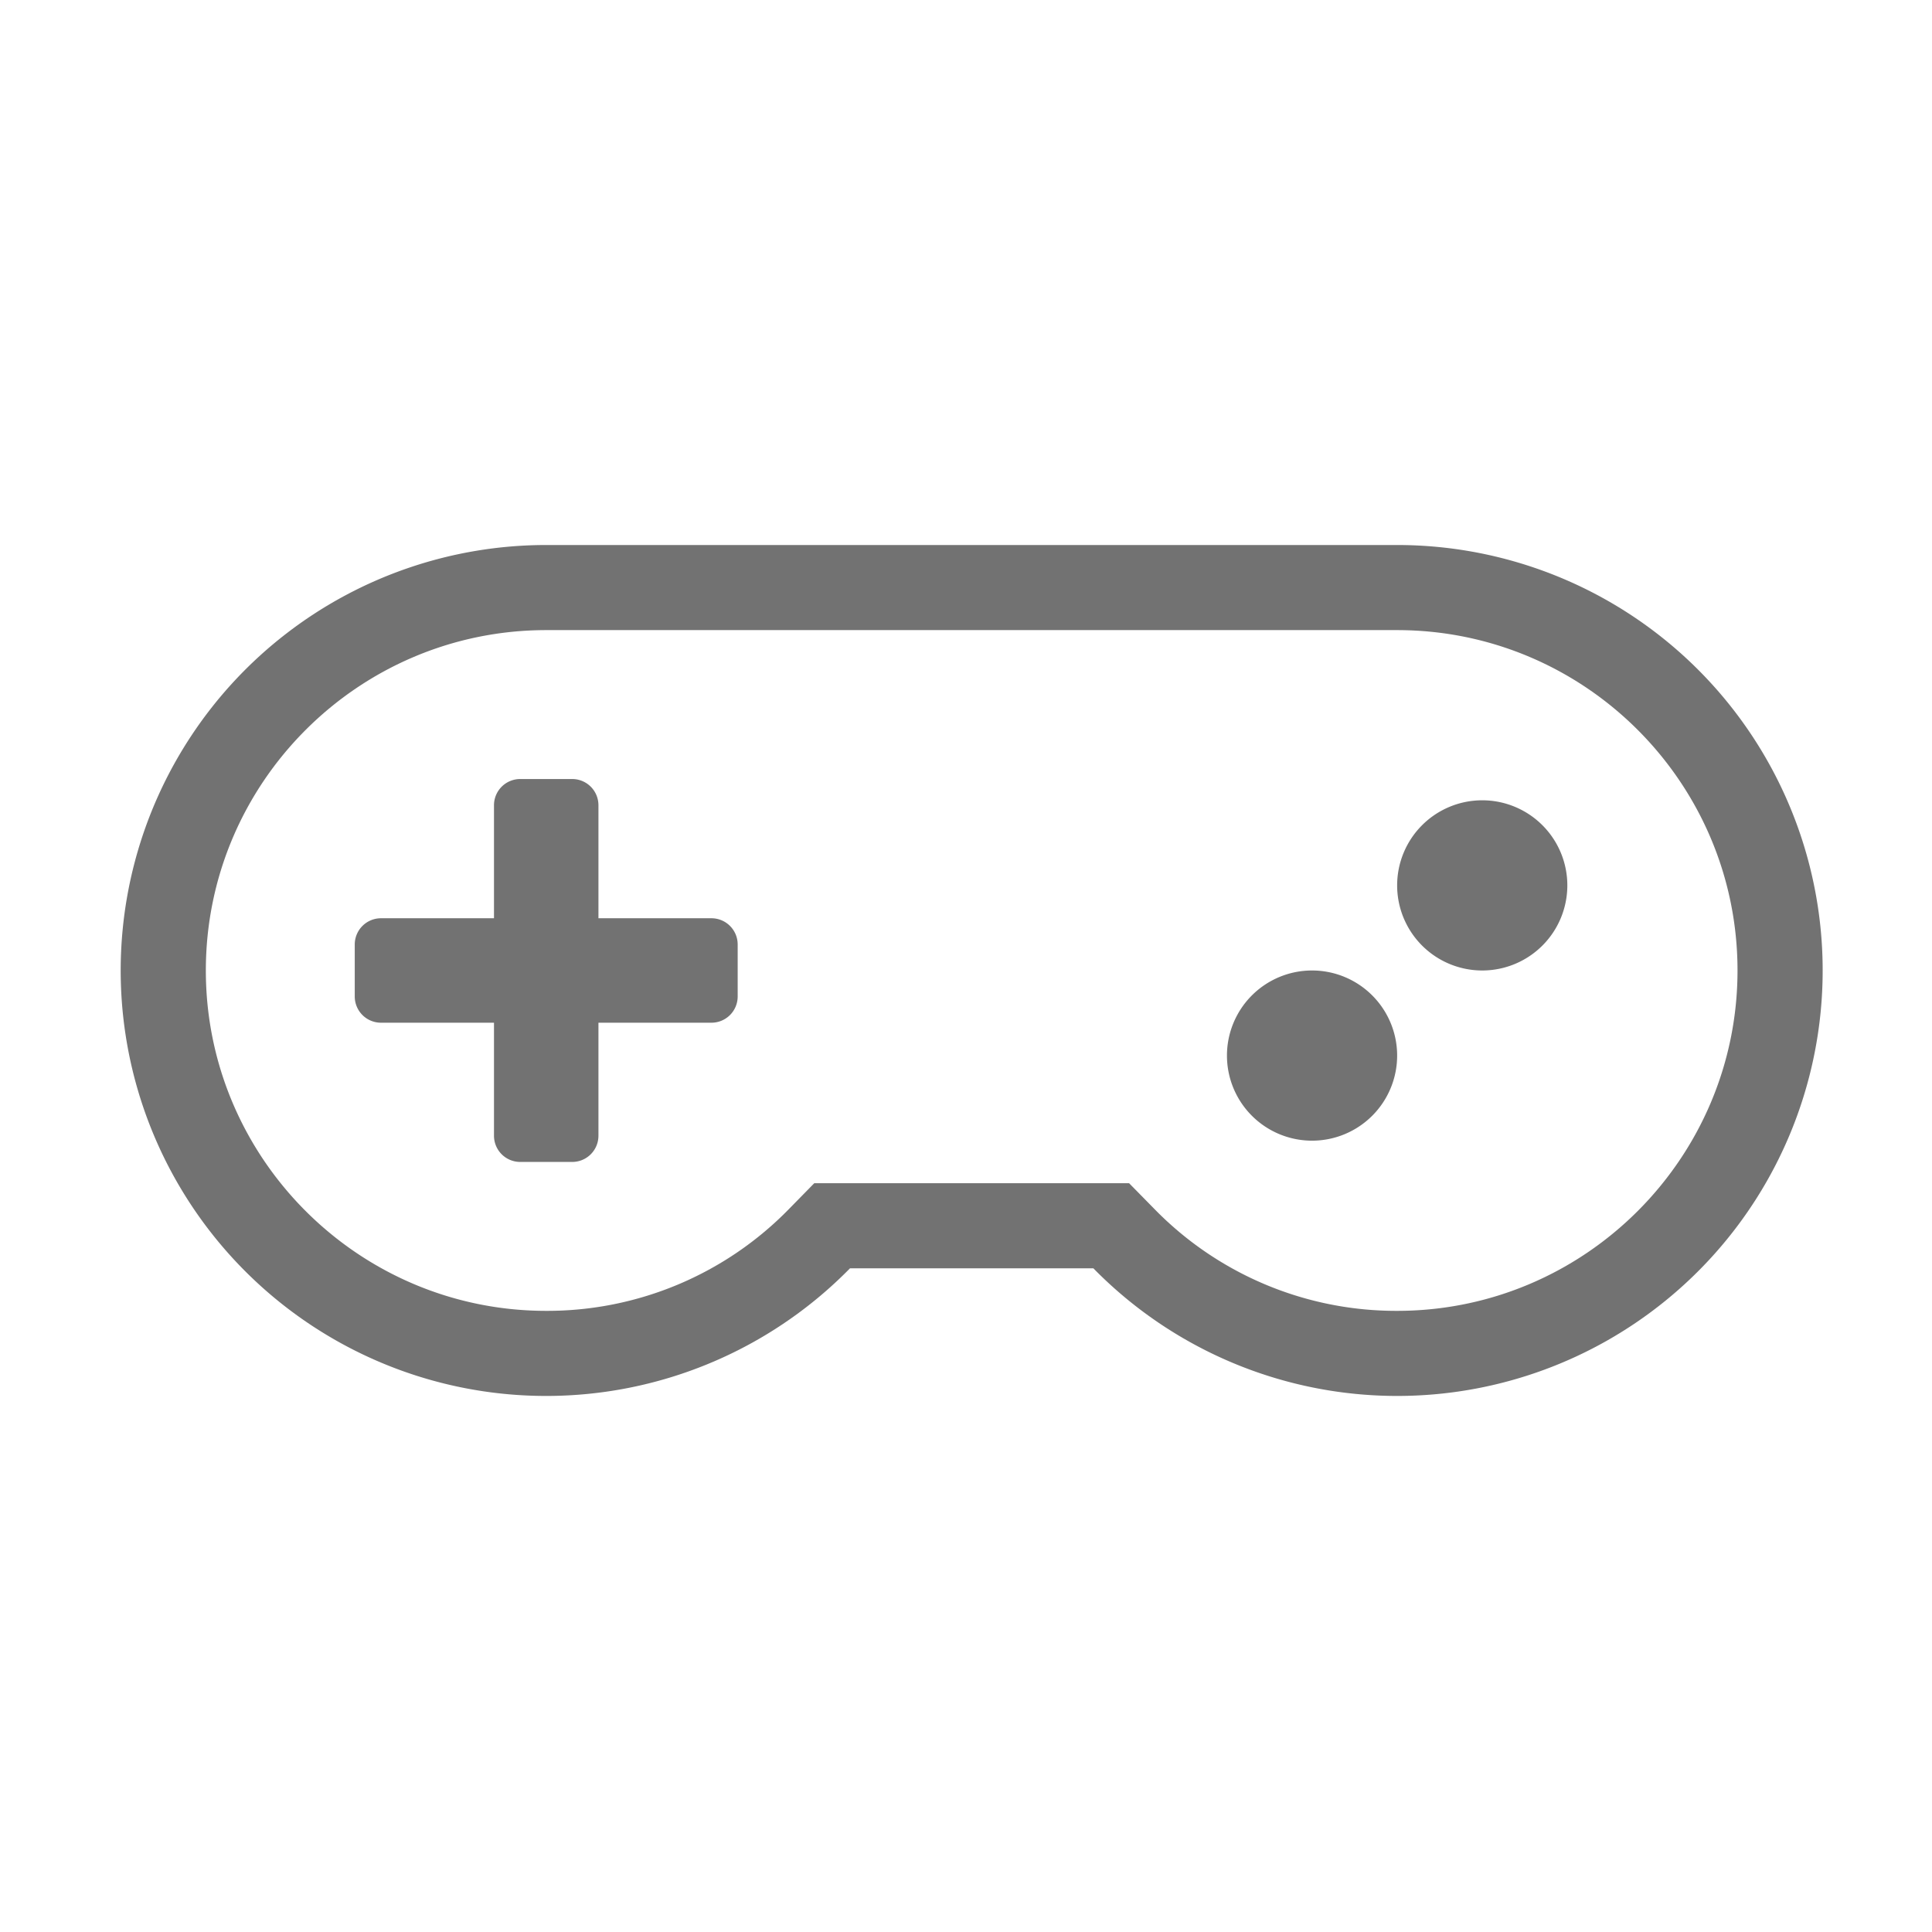﻿<?xml version='1.0' encoding='UTF-8'?>
<svg viewBox="-2 -4.799 32 32" xmlns="http://www.w3.org/2000/svg">
  <g transform="matrix(1.001, 0, 0, 1.001, 0, 0)">
    <g transform="matrix(0.044, 0, 0, 0.044, 0, 0)">
      <path d="M480.07, 96L160, 96A160 160 0 1 0 274.24, 368L365.76, 368A160 160 0 1 0 480.07, 96zM480, 384A127 127 0 0 1 388.63, 345.6L379.2, 336L260.8, 336L251.39, 345.6A127 127 0 0 1 160, 384C89.43, 384 32, 326.58 32, 256C32, 185.42 89.43, 128 160, 128L480, 128C550.61, 128 608, 185.42 608, 256C608, 326.58 550.57, 384 480, 384zM222.18, 236.36L179.64, 236.36L179.64, 193.82A9.86 9.86 0 0 0 169.82, 184L150.18, 184A9.86 9.86 0 0 0 140.36, 193.82L140.36, 236.36L97.82, 236.36A9.86 9.86 0 0 0 88, 246.18L88, 265.82A9.86 9.86 0 0 0 97.82, 275.64L140.36, 275.64L140.36, 318.18A9.86 9.86 0 0 0 150.18, 328L169.82, 328A9.86 9.86 0 0 0 179.64, 318.18L179.64, 275.64L222.18, 275.64A9.86 9.86 0 0 0 232, 265.82L232, 246.18A9.86 9.86 0 0 0 222.18, 236.36zM448, 256A32 32 0 1 0 480, 288A32 32 0 0 0 448, 256zM512, 192A32 32 0 1 0 544, 224A32 32 0 0 0 512, 192z" fill="#727272" fill-opacity="1" class="Black" />
    </g>
  </g>
</svg>